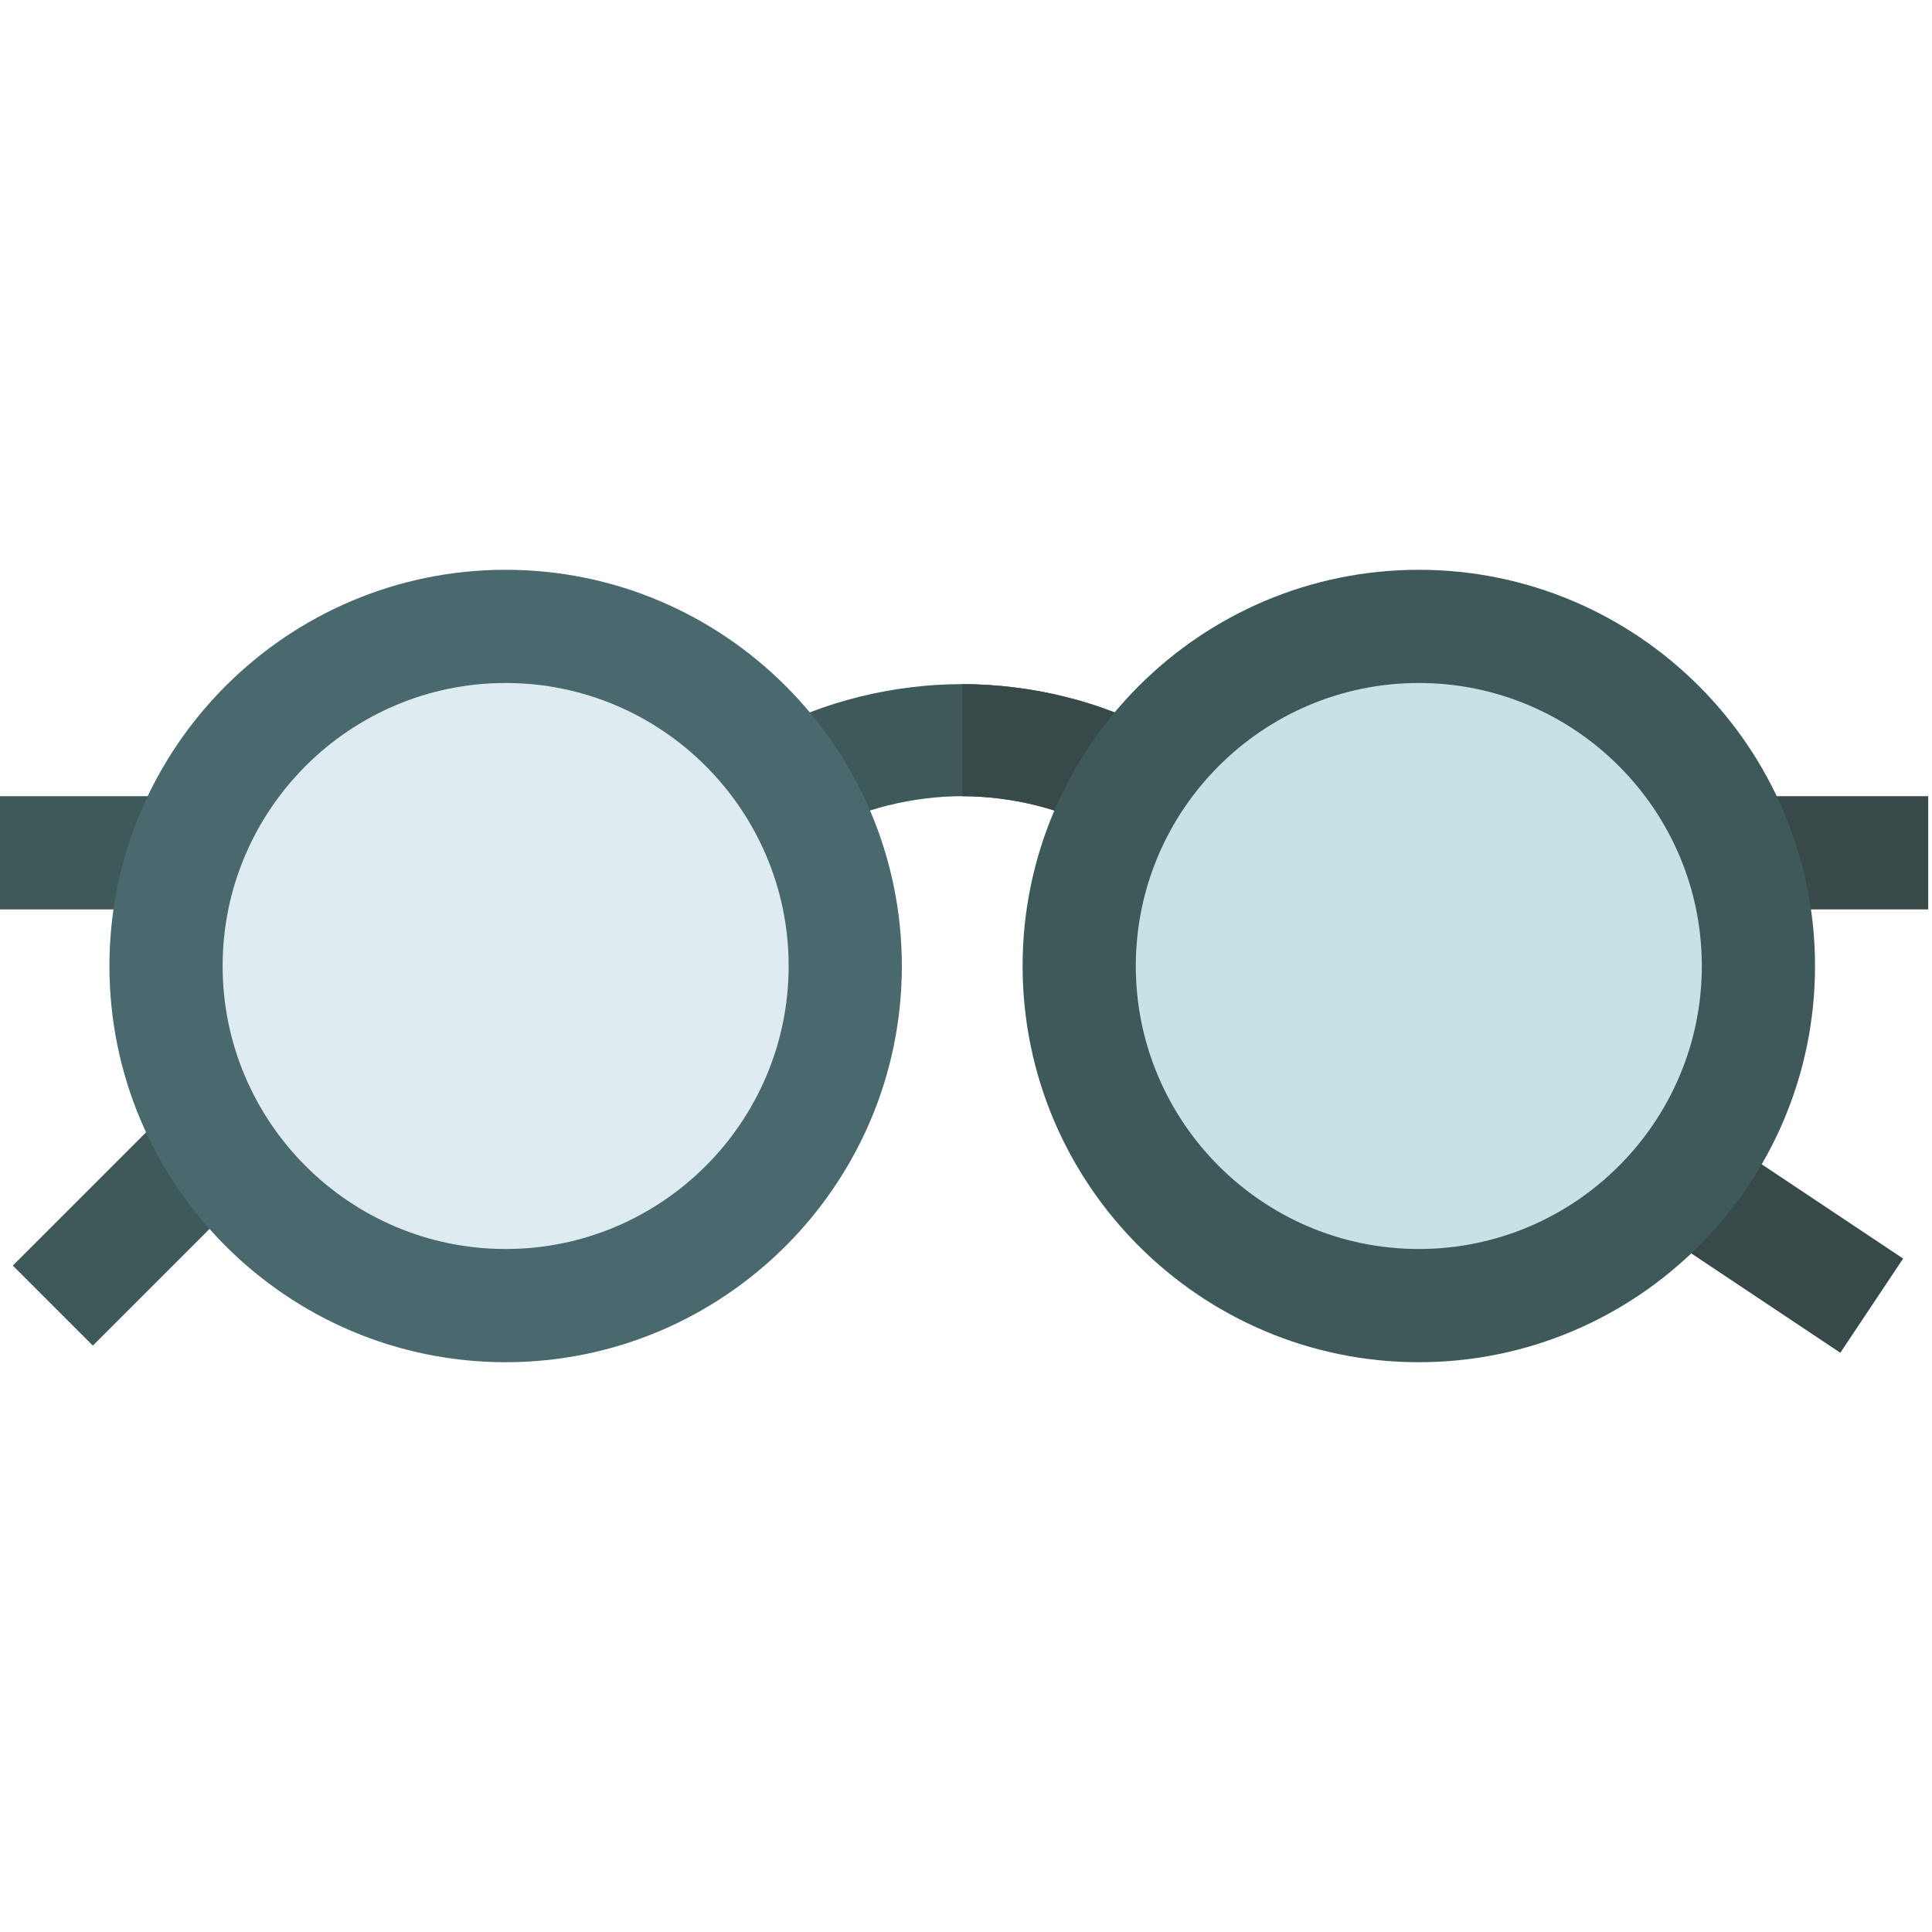 <svg height="511pt" viewBox="1 -150 512 511" width="511pt" xmlns="http://www.w3.org/2000/svg"><path d="m308.598 44-14.699 26.102c-11.098-6.301-25-9.602-37.898-9.602s-26.801 3.301-37.898 9.602l-14.699-26.102c15.598-8.699 34.598-13.199 52.598-13.199s37 4.5 52.598 13.199zm0 0" fill="#3e5959"/><path d="m47.535 141.754 21.211 21.211-43.141 43.137-21.211-21.211zm0 0" fill="#3e5959"/><path d="m455.289 149.668 50.055 33.367-16.641 24.961-50.055-33.367zm0 0" fill="#384949"/><path d="m0 60.5h50.129v30h-50.129zm0 0" fill="#3e5959"/><path d="m461.871 60.5h50.129v30h-50.129zm0 0" fill="#384949"/><path d="m308.598 44-14.699 26.102c-11.098-6.301-25-9.602-37.898-9.602v-29.699c18 0 37 4.5 52.598 13.199zm0 0" fill="#384949"/><path d="m135 210.5c-57.891 0-105-47.109-105-105s47.109-105 105-105 105 47.109 105 105-47.109 105-105 105zm0 0" fill="#4a696f"/><path d="m377 210.5c-57.891 0-105-47.109-105-105s47.109-105 105-105 105 47.109 105 105-47.109 105-105 105zm0 0" fill="#3e5959"/><path d="m135 180.5c-41.352 0-75-33.648-75-75s33.648-75 75-75 75 33.648 75 75-33.648 75-75 75zm0 0" fill="#deecf1"/><path d="m377 180.5c-41.352 0-75-33.648-75-75s33.648-75 75-75 75 33.648 75 75-33.648 75-75 75zm0 0" fill="#c6e2e7"/></svg>